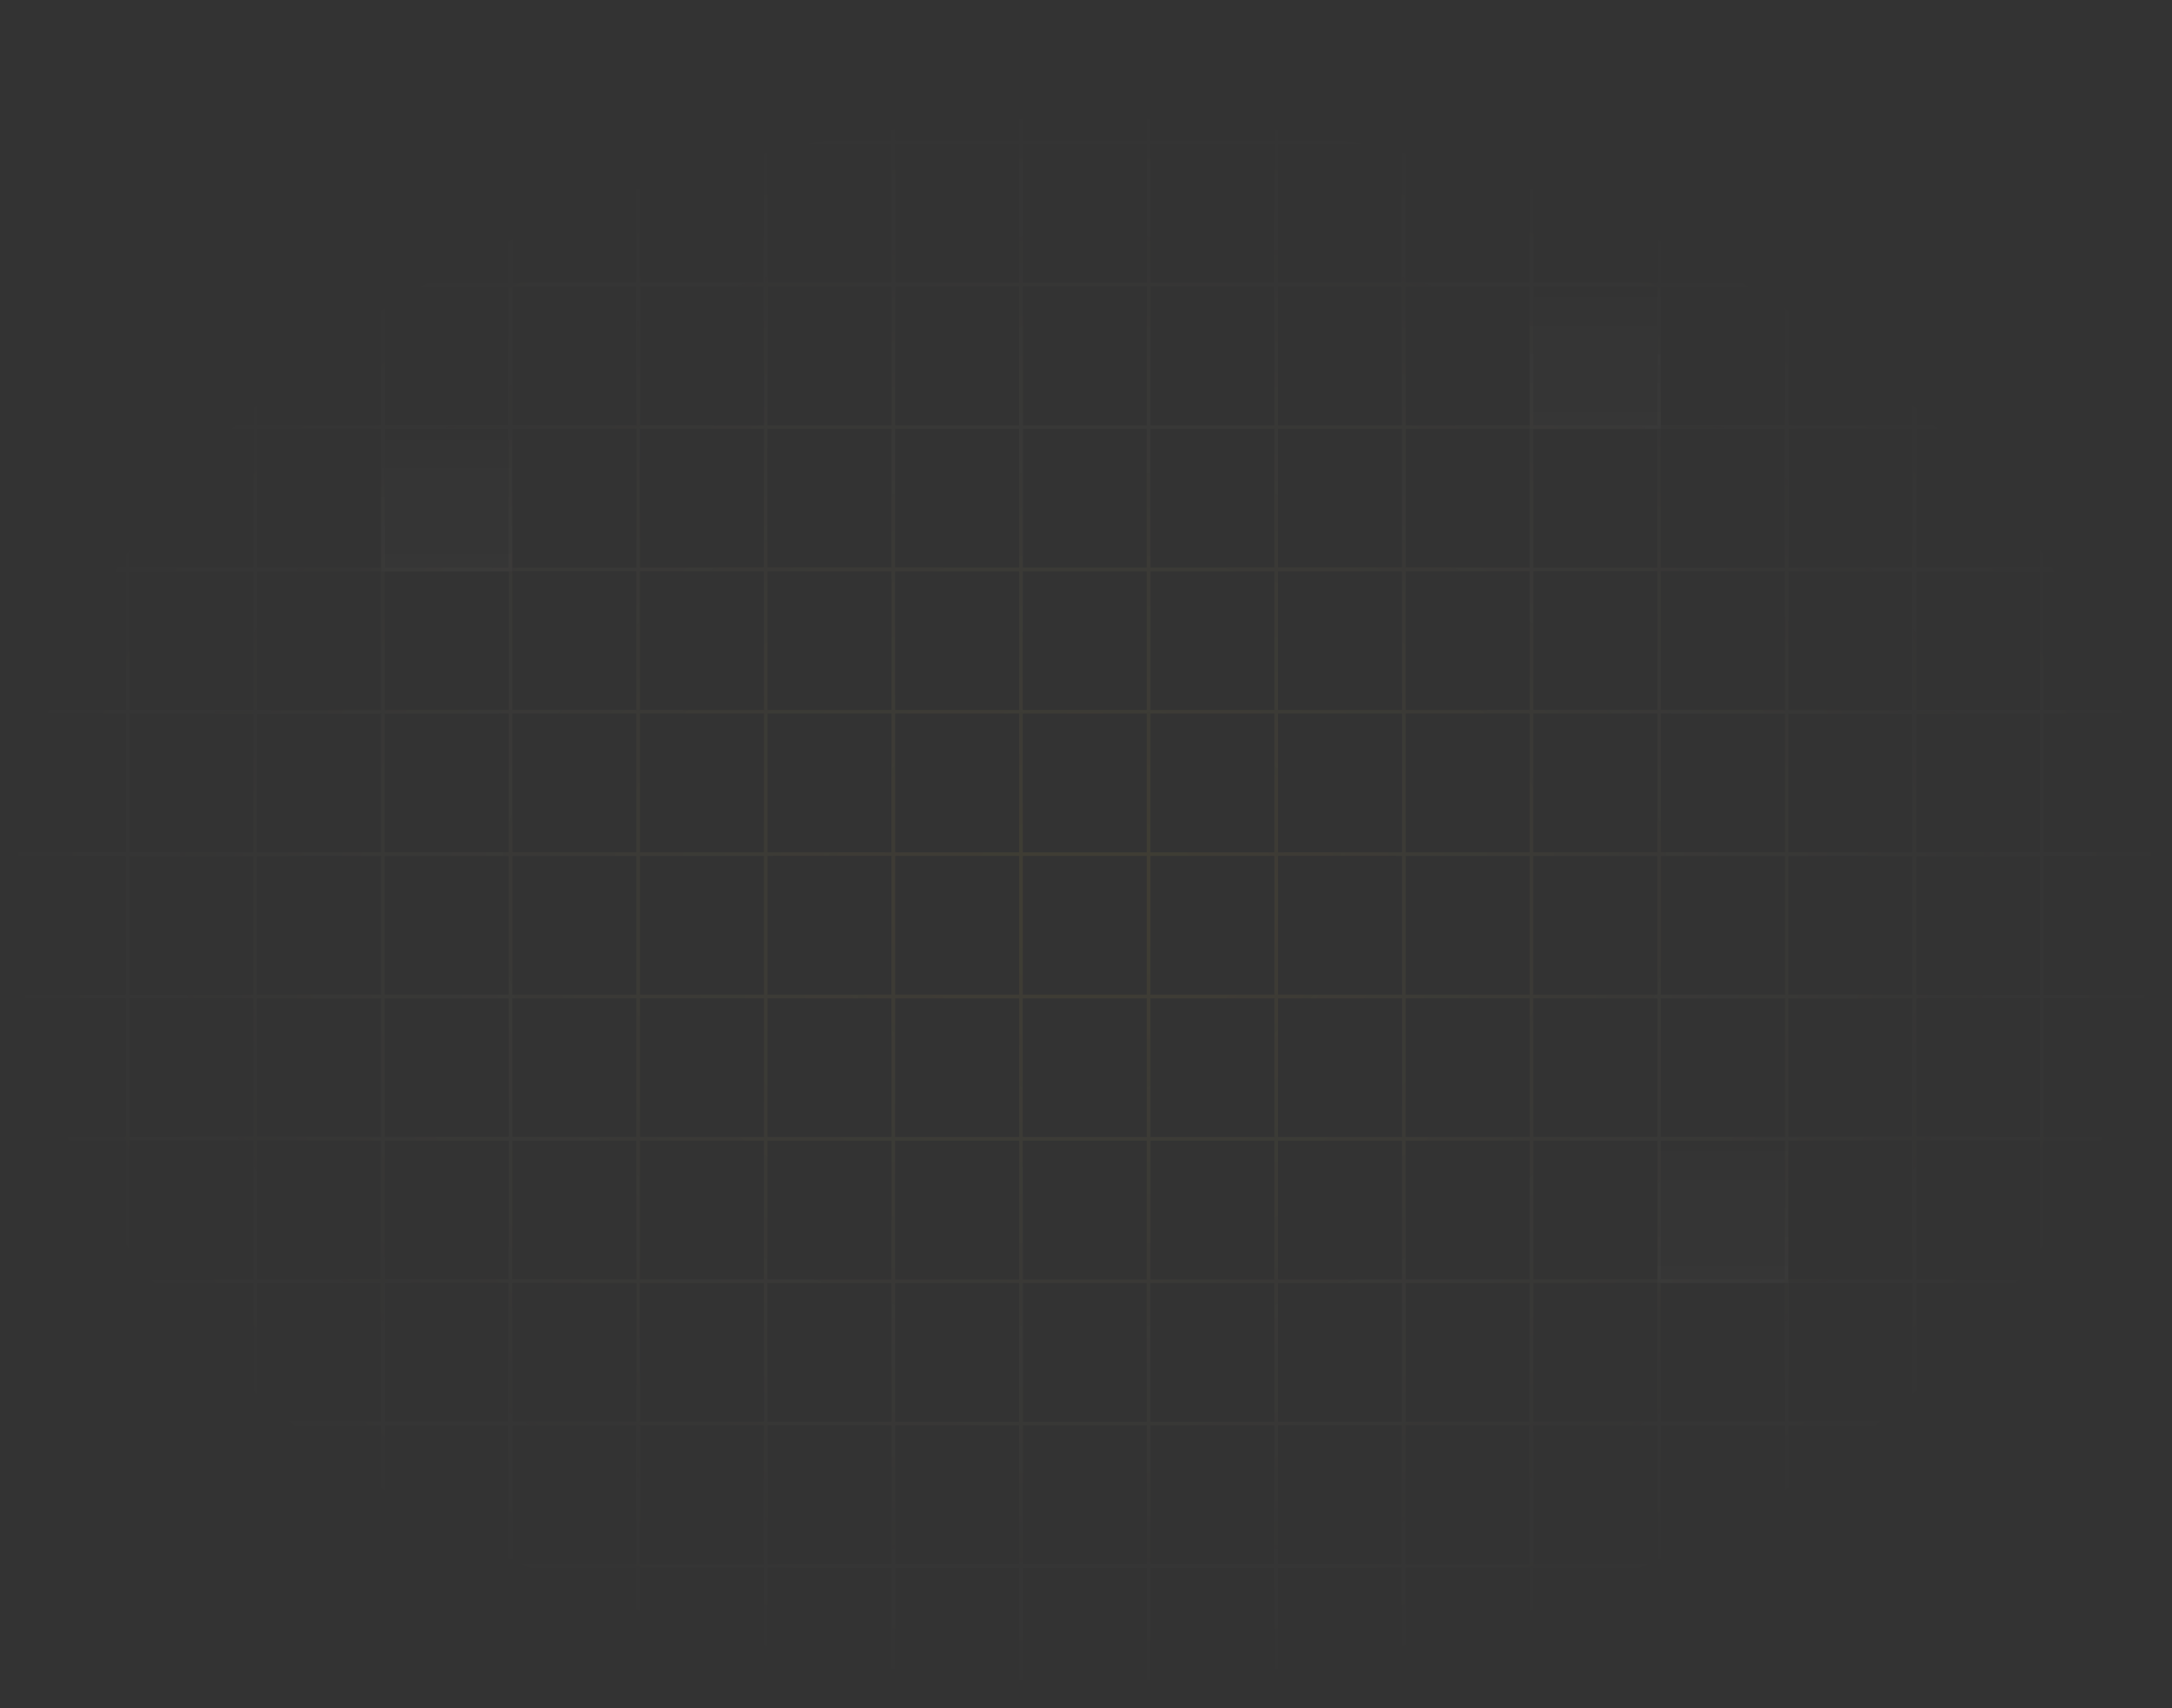 <svg width="890" height="700" viewBox="0 0 890 700" fill="none" xmlns="http://www.w3.org/2000/svg">
<rect x="0" y="0" width="890" height="700" fill="#333333" stroke="none"/>
<g opacity="0.8">
<path d="M626.861 115.918H680.496V175.747H626.861V115.918Z" fill="url(#paint0_linear_569_1014)" fill-opacity="0.02" stroke="url(#paint1_radial_569_1014)" stroke-opacity="0.08" stroke-width="1.496"/>
<path d="M679.154 465.918H732.789V525.747H679.154V465.918Z" fill="url(#paint2_linear_569_1014)" fill-opacity="0.02" stroke="url(#paint3_radial_569_1014)" stroke-opacity="0.08" stroke-width="1.496"/>
<path d="M156.213 174.252H209.848V234.081H156.213V174.252Z" fill="url(#paint4_linear_569_1014)" fill-opacity="0.02" stroke="url(#paint5_radial_569_1014)" stroke-opacity="0.08" stroke-width="1.496"/>
<path d="M836.706 0H889V58.333M836.706 0V58.333M836.706 0H784.412M836.706 58.333H889M836.706 58.333H784.412M836.706 58.333V116.667M889 58.333V116.667M784.412 0V58.333M784.412 0H732.118M784.412 58.333H732.118M784.412 58.333V116.667M732.118 0V58.333M732.118 0H679.824M732.118 58.333H679.824M732.118 58.333V116.667M679.824 0V58.333M679.824 0H627.529M679.824 58.333H627.529M679.824 58.333V116.667M627.529 0V58.333M627.529 0H575.235M627.529 58.333H575.235M627.529 58.333V116.667M575.235 0V58.333M575.235 0H522.941M575.235 58.333H522.941M575.235 58.333V116.667M522.941 0V58.333M522.941 0H470.647M522.941 58.333H470.647M522.941 58.333V116.667M470.647 0V58.333M470.647 0H418.353M470.647 58.333H418.353M470.647 58.333V116.667M418.353 0V58.333M418.353 0H366.059M418.353 58.333H366.059M418.353 58.333V116.667M366.059 0V58.333M366.059 0H313.765M366.059 58.333H313.765M366.059 58.333V116.667M313.765 0V58.333M313.765 0H261.471M313.765 58.333H261.471M313.765 58.333V116.667M261.471 0V58.333M261.471 0H209.176M261.471 58.333H209.176M261.471 58.333V116.667M209.176 0V58.333M209.176 0H156.882M209.176 58.333H156.882M209.176 58.333V116.667M156.882 0V58.333M156.882 0H104.588M156.882 58.333H104.588M156.882 58.333V116.667M104.588 0V58.333M104.588 0H52.294M104.588 58.333H52.294M104.588 58.333V116.667M52.294 0V58.333M52.294 0H1.34706e-05V58.333M52.294 58.333H1.34706e-05M52.294 58.333V116.667M1.34706e-05 58.333V116.667M836.706 116.667H889M836.706 116.667H784.412M836.706 116.667V175M889 116.667V175M784.412 116.667H732.118M784.412 116.667V175M732.118 116.667H679.824M732.118 116.667V175M679.824 116.667H627.529M679.824 116.667V175M627.529 116.667H575.235M627.529 116.667V175M575.235 116.667H522.941M575.235 116.667V175M522.941 116.667H470.647M522.941 116.667V175M470.647 116.667H418.353M470.647 116.667V175M418.353 116.667H366.059M418.353 116.667V175M366.059 116.667H313.765M366.059 116.667V175M313.765 116.667H261.471M313.765 116.667V175M261.471 116.667H209.176M261.471 116.667V175M209.176 116.667H156.882M209.176 116.667V175M156.882 116.667H104.588M156.882 116.667V175M104.588 116.667H52.294M104.588 116.667V175M52.294 116.667H1.34706e-05M52.294 116.667V175M1.34706e-05 116.667V175M836.706 175H889M836.706 175H784.412M836.706 175V233.333M889 175V233.333M784.412 175H732.118M784.412 175V233.333M732.118 175H679.824M732.118 175V233.333M679.824 175H627.529M679.824 175V233.333M627.529 175H575.235M627.529 175V233.333M575.235 175H522.941M575.235 175V233.333M522.941 175H470.647M522.941 175V233.333M470.647 175H418.353M470.647 175V233.333M418.353 175H366.059M418.353 175V233.333M366.059 175H313.765M366.059 175V233.333M313.765 175H261.471M313.765 175V233.333M261.471 175H209.176M261.471 175V233.333M209.176 175H156.882M209.176 175V233.333M156.882 175H104.588M156.882 175V233.333M104.588 175H52.294M104.588 175V233.333M52.294 175H1.34706e-05M52.294 175V233.333M1.34706e-05 175V233.333M836.706 233.333H889M836.706 233.333H784.412M836.706 233.333V291.667M889 233.333V291.667M784.412 233.333H732.118M784.412 233.333V291.667M732.118 233.333H679.824M732.118 233.333V291.667M679.824 233.333H627.529M679.824 233.333V291.667M627.529 233.333H575.235M627.529 233.333V291.667M575.235 233.333H522.941M575.235 233.333V291.667M522.941 233.333H470.647M522.941 233.333V291.667M470.647 233.333H418.353M470.647 233.333V291.667M418.353 233.333H366.059M418.353 233.333V291.667M366.059 233.333H313.765M366.059 233.333V291.667M313.765 233.333H261.471M313.765 233.333V291.667M261.471 233.333H209.176M261.471 233.333V291.667M209.176 233.333H156.882M209.176 233.333V291.667M156.882 233.333H104.588M156.882 233.333V291.667M104.588 233.333H52.294M104.588 233.333V291.667M52.294 233.333H1.34706e-05M52.294 233.333V291.667M1.34706e-05 233.333V291.667M836.706 291.667H889M836.706 291.667H784.412M836.706 291.667V350M889 291.667V350M784.412 291.667H732.118M784.412 291.667V350M732.118 291.667H679.824M732.118 291.667V350M679.824 291.667H627.529M679.824 291.667V350M627.529 291.667H575.235M627.529 291.667V350M575.235 291.667H522.941M575.235 291.667V350M522.941 291.667H470.647M522.941 291.667V350M470.647 291.667H418.353M470.647 291.667V350M418.353 291.667H366.059M418.353 291.667V350M366.059 291.667H313.765M366.059 291.667V350M313.765 291.667H261.471M313.765 291.667V350M261.471 291.667H209.176M261.471 291.667V350M209.176 291.667H156.882M209.176 291.667V350M156.882 291.667H104.588M156.882 291.667V350M104.588 291.667H52.294M104.588 291.667V350M52.294 291.667H1.34706e-05M52.294 291.667V350M1.34706e-05 291.667V350M836.706 350H889M836.706 350H784.412M836.706 350V408.333M889 350V408.333M784.412 350H732.118M784.412 350V408.333M732.118 350H679.824M732.118 350V408.333M679.824 350H627.529M679.824 350V408.333M627.529 350H575.235M627.529 350V408.333M575.235 350H522.941M575.235 350V408.333M522.941 350H470.647M522.941 350V408.333M470.647 350H418.353M470.647 350V408.333M418.353 350H366.059M418.353 350V408.333M366.059 350H313.765M366.059 350V408.333M313.765 350H261.471M313.765 350V408.333M261.471 350H209.176M261.471 350V408.333M209.176 350H156.882M209.176 350V408.333M156.882 350H104.588M156.882 350V408.333M104.588 350H52.294M104.588 350V408.333M52.294 350H1.34706e-05M52.294 350V408.333M1.34706e-05 350V408.333M836.706 408.333H889M836.706 408.333H784.412M836.706 408.333V466.667M889 408.333V466.667M784.412 408.333H732.118M784.412 408.333V466.667M732.118 408.333H679.824M732.118 408.333V466.667M679.824 408.333H627.529M679.824 408.333V466.667M627.529 408.333H575.235M627.529 408.333V466.667M575.235 408.333H522.941M575.235 408.333V466.667M522.941 408.333H470.647M522.941 408.333V466.667M470.647 408.333H418.353M470.647 408.333V466.667M418.353 408.333H366.059M418.353 408.333V466.667M366.059 408.333H313.765M366.059 408.333V466.667M313.765 408.333H261.471M313.765 408.333V466.667M261.471 408.333H209.176M261.471 408.333V466.667M209.176 408.333H156.882M209.176 408.333V466.667M156.882 408.333H104.588M156.882 408.333V466.667M104.588 408.333H52.294M104.588 408.333V466.667M52.294 408.333H1.34706e-05M52.294 408.333V466.667M1.34706e-05 408.333V466.667M836.706 466.667H889M836.706 466.667H784.412M836.706 466.667V525M889 466.667V525M784.412 466.667H732.118M784.412 466.667V525M732.118 466.667H679.824M732.118 466.667V525M679.824 466.667H627.529M679.824 466.667V525M627.529 466.667H575.235M627.529 466.667V525M575.235 466.667H522.941M575.235 466.667V525M522.941 466.667H470.647M522.941 466.667V525M470.647 466.667H418.353M470.647 466.667V525M418.353 466.667H366.059M418.353 466.667V525M366.059 466.667H313.765M366.059 466.667V525M313.765 466.667H261.471M313.765 466.667V525M261.471 466.667H209.176M261.471 466.667V525M209.176 466.667H156.882M209.176 466.667V525M156.882 466.667H104.588M156.882 466.667V525M104.588 466.667H52.294M104.588 466.667V525M52.294 466.667H1.34706e-05M52.294 466.667V525M1.34706e-05 466.667V525M836.706 525H889M836.706 525H784.412M836.706 525V583.333M889 525V583.333M784.412 525H732.118M784.412 525V583.333M732.118 525H679.824M732.118 525V583.333M679.824 525H627.529M679.824 525V583.333M627.529 525H575.235M627.529 525V583.333M575.235 525H522.941M575.235 525V583.333M522.941 525H470.647M522.941 525V583.333M470.647 525H418.353M470.647 525V583.333M418.353 525H366.059M418.353 525V583.333M366.059 525H313.765M366.059 525V583.333M313.765 525H261.471M313.765 525V583.333M261.471 525H209.176M261.471 525V583.333M209.176 525H156.882M209.176 525V583.333M156.882 525H104.588M156.882 525V583.333M104.588 525H52.294M104.588 525V583.333M52.294 525H1.34706e-05M52.294 525V583.333M1.34706e-05 525V583.333M836.706 583.333H889M836.706 583.333H784.412M836.706 583.333V641.667M889 583.333V641.667M784.412 583.333H732.118M784.412 583.333V641.667M732.118 583.333H679.824M732.118 583.333V641.667M679.824 583.333H627.529M679.824 583.333V641.667M627.529 583.333H575.235M627.529 583.333V641.667M575.235 583.333H522.941M575.235 583.333V641.667M522.941 583.333H470.647M522.941 583.333V641.667M470.647 583.333H418.353M470.647 583.333V641.667M418.353 583.333H366.059M418.353 583.333V641.667M366.059 583.333H313.765M366.059 583.333V641.667M313.765 583.333H261.471M313.765 583.333V641.667M261.471 583.333H209.176M261.471 583.333V641.667M209.176 583.333H156.882M209.176 583.333V641.667M156.882 583.333H104.588M156.882 583.333V641.667M104.588 583.333H52.294M104.588 583.333V641.667M52.294 583.333H1.34706e-05M52.294 583.333V641.667M1.34706e-05 583.333V641.667M836.706 641.667H889M836.706 641.667H784.412M836.706 641.667V700M889 641.667V700H836.706M784.412 641.667H732.118M784.412 641.667V700M732.118 641.667H679.824M732.118 641.667V700M679.824 641.667H627.529M679.824 641.667V700M627.529 641.667H575.235M627.529 641.667V700M575.235 641.667H522.941M575.235 641.667V700M522.941 641.667H470.647M522.941 641.667V700M470.647 641.667H418.353M470.647 641.667V700M418.353 641.667H366.059M418.353 641.667V700M366.059 641.667H313.765M366.059 641.667V700M313.765 641.667H261.471M313.765 641.667V700M261.471 641.667H209.176M261.471 641.667V700M209.176 641.667H156.882M209.176 641.667V700M156.882 641.667H104.588M156.882 641.667V700M104.588 641.667H52.294M104.588 641.667V700M52.294 641.667H1.34706e-05M52.294 641.667V700M1.34706e-05 641.667V700H52.294M836.706 700H784.412M784.412 700H732.118M732.118 700H679.824M679.824 700H627.529M627.529 700H575.235M575.235 700H522.941M522.941 700H470.647M470.647 700H418.353M418.353 700H366.059M366.059 700H313.765M313.765 700H261.471M261.471 700H209.176M209.176 700H156.882M156.882 700H104.588M104.588 700H52.294" stroke="url(#paint6_radial_569_1014)" stroke-opacity="0.08" stroke-width="1.496"/>
</g>
<defs>
<linearGradient id="paint0_linear_569_1014" x1="653.679" y1="115.918" x2="653.679" y2="175.747" gradientUnits="userSpaceOnUse">
<stop stop-color="white" stop-opacity="0"/>
<stop offset="1" stop-color="white"/>
</linearGradient>
<radialGradient id="paint1_radial_569_1014" cx="0" cy="0" r="1" gradientUnits="userSpaceOnUse" gradientTransform="translate(653.679 147.43) rotate(90) scale(28.253 26.858)">
<stop stop-color="#FCD535"/>
<stop offset="1" stop-color="white" stop-opacity="0"/>
</radialGradient>
<linearGradient id="paint2_linear_569_1014" x1="705.972" y1="465.918" x2="705.972" y2="525.747" gradientUnits="userSpaceOnUse">
<stop stop-color="white" stop-opacity="0"/>
<stop offset="1" stop-color="white"/>
</linearGradient>
<radialGradient id="paint3_radial_569_1014" cx="0" cy="0" r="1" gradientUnits="userSpaceOnUse" gradientTransform="translate(705.972 497.43) rotate(90) scale(28.253 26.858)">
<stop stop-color="#FCD535"/>
<stop offset="1" stop-color="white" stop-opacity="0"/>
</radialGradient>
<linearGradient id="paint4_linear_569_1014" x1="183.03" y1="174.252" x2="183.03" y2="234.081" gradientUnits="userSpaceOnUse">
<stop stop-color="white" stop-opacity="0"/>
<stop offset="1" stop-color="white"/>
</linearGradient>
<radialGradient id="paint5_radial_569_1014" cx="0" cy="0" r="1" gradientUnits="userSpaceOnUse" gradientTransform="translate(183.03 205.764) rotate(90) scale(28.253 26.858)">
<stop stop-color="#FCD535"/>
<stop offset="1" stop-color="white" stop-opacity="0"/>
</radialGradient>
<radialGradient id="paint6_radial_569_1014" cx="0" cy="0" r="1" gradientUnits="userSpaceOnUse" gradientTransform="translate(444.5 368.697) rotate(90) scale(330.556 445.17)">
<stop stop-color="#FCD535"/>
<stop offset="1" stop-color="white" stop-opacity="0"/>
</radialGradient>
</defs>
</svg>
